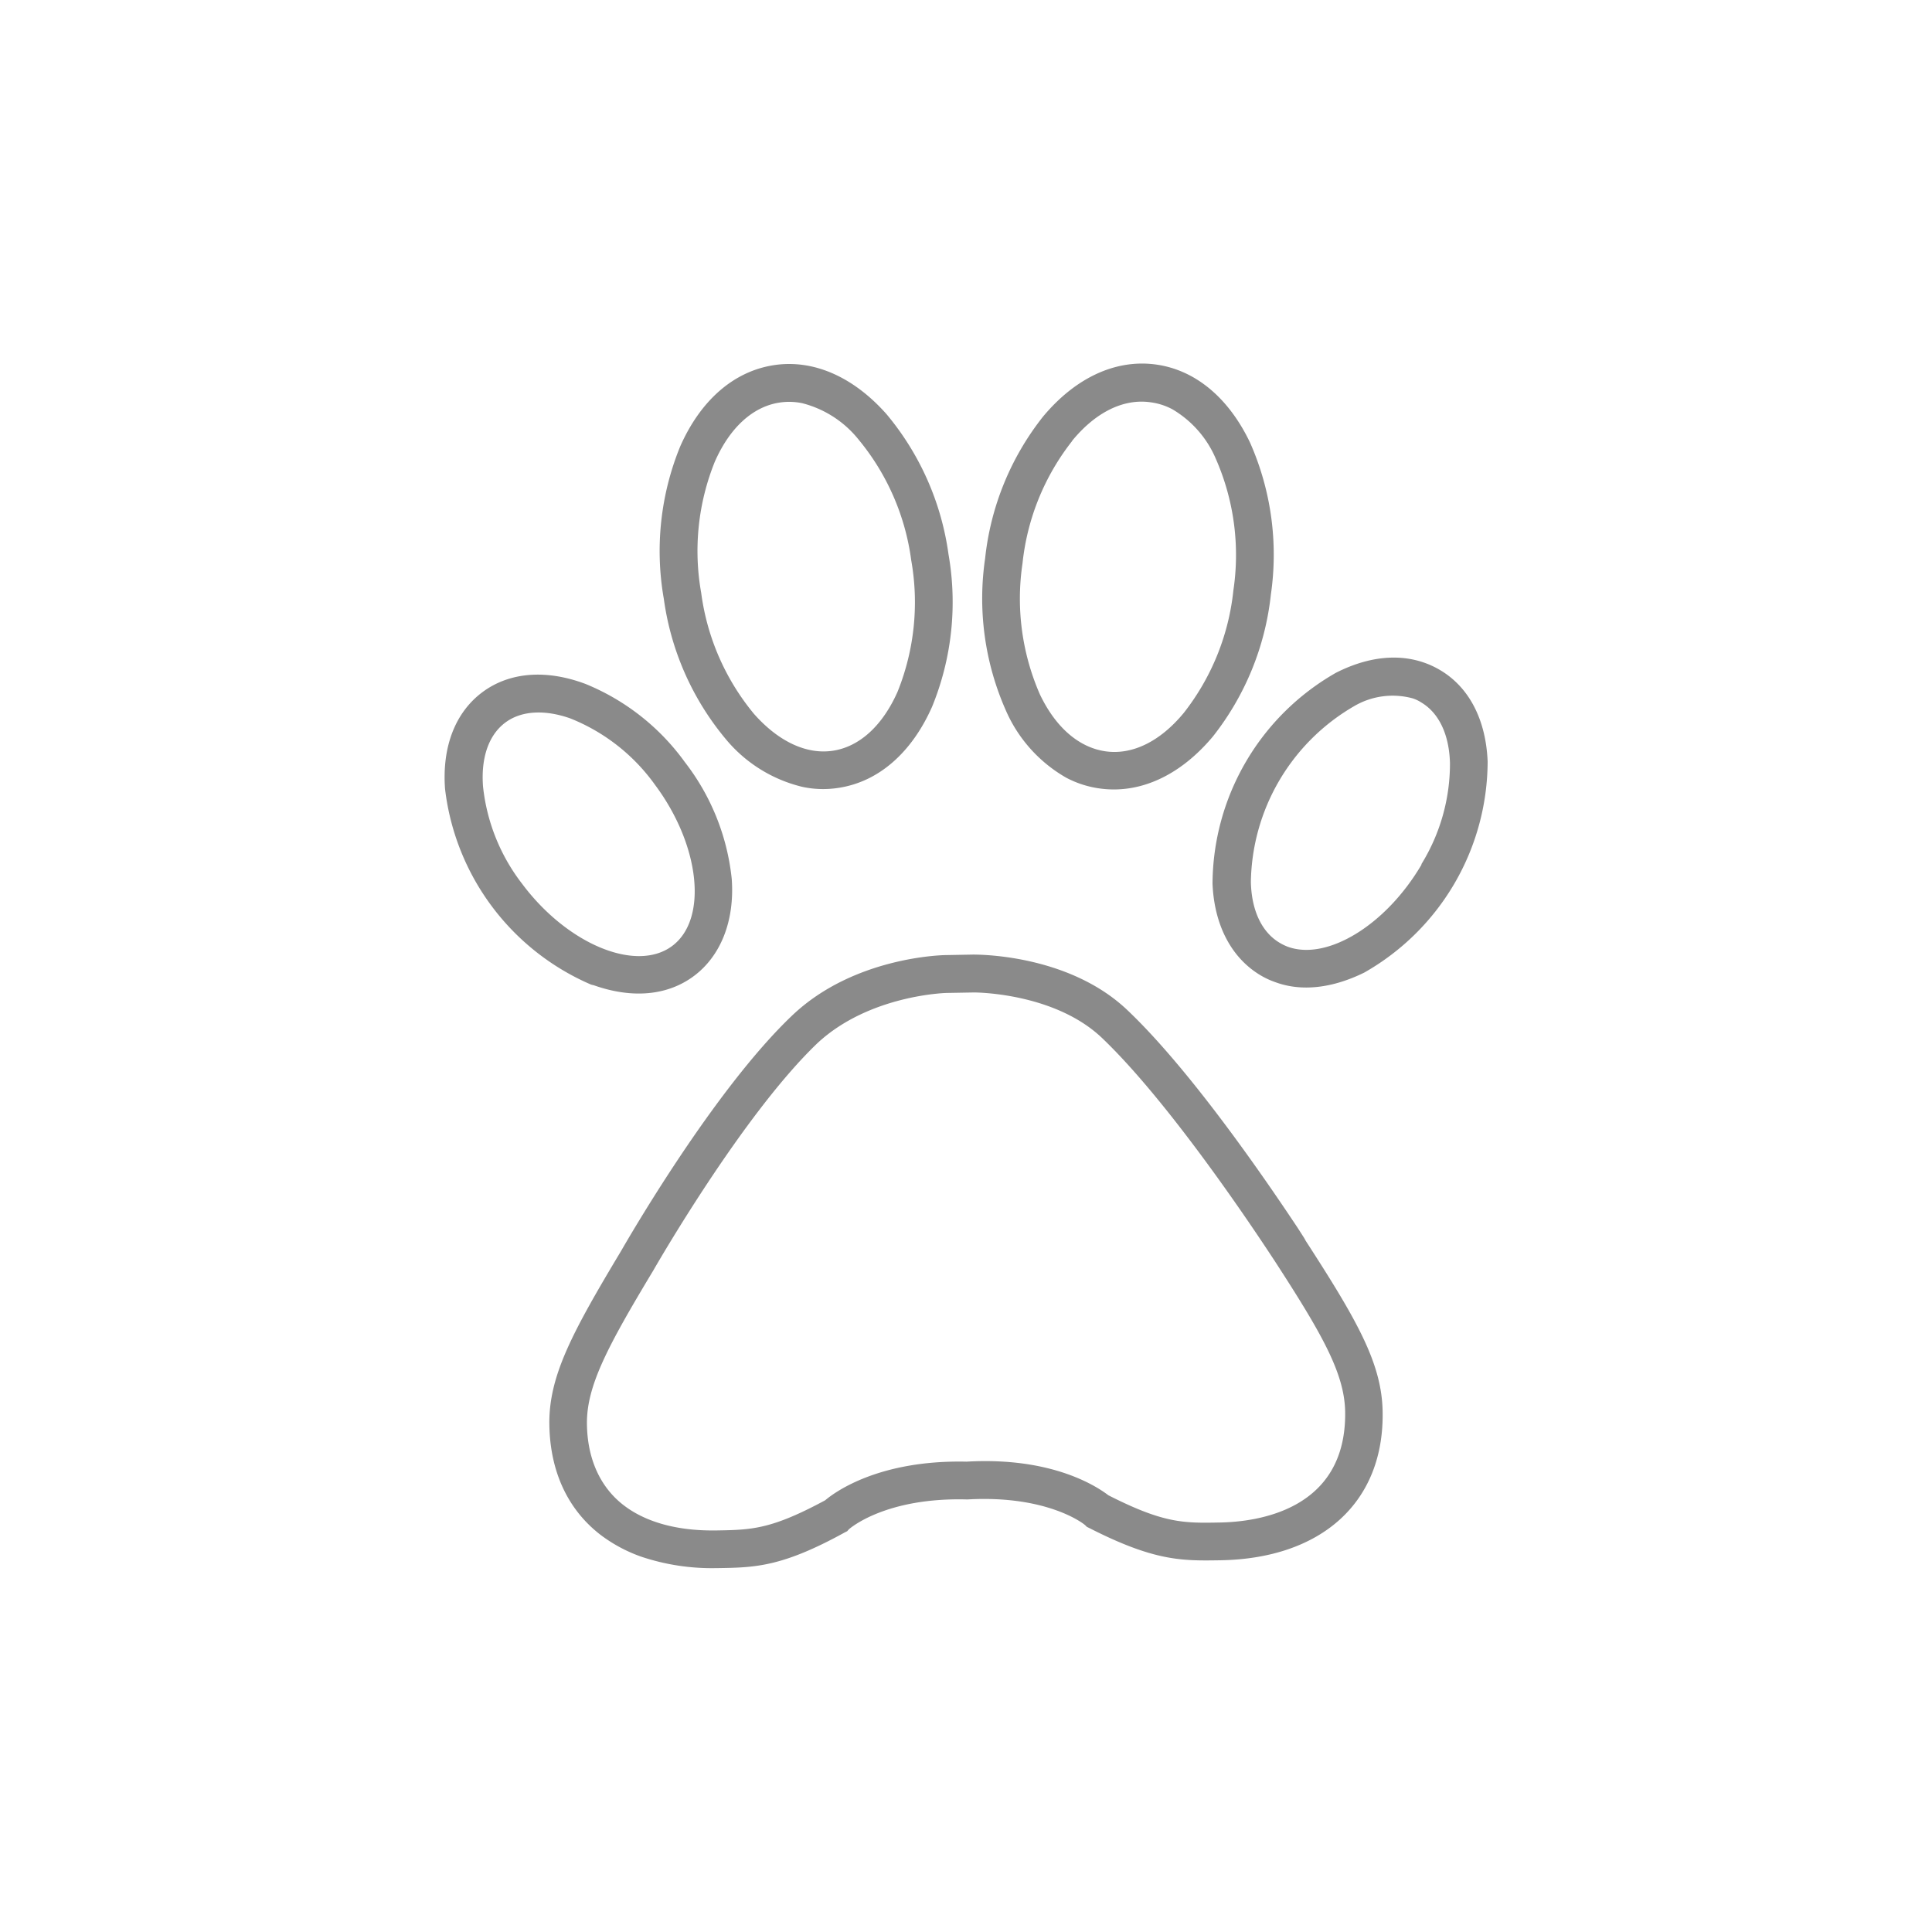 <svg id="圖層_1" data-name="圖層 1" xmlns="http://www.w3.org/2000/svg" viewBox="0 0 200 200"><defs><style>.cls-1{fill:#8a8a8a;}</style></defs><title>room-icons</title><path class="cls-1" d="M83.08,81.46a10.24,10.24,0,0,0,3.78.09c4.1-.64,7.52-3.63,9.63-8.39a28.62,28.62,0,0,0,1.7-15.77,28.67,28.67,0,0,0-6.42-14.52c-3.46-3.9-7.62-5.71-11.72-5.06s-7.52,3.62-9.63,8.39A28.6,28.6,0,0,0,68.72,62a28.71,28.71,0,0,0,6.42,14.52A14.78,14.78,0,0,0,83.08,81.46ZM74,47.79c1.55-3.52,3.92-5.68,6.66-6.11a6.63,6.63,0,0,1,2.39.06,10.93,10.93,0,0,1,5.81,3.74A24.69,24.69,0,0,1,94.33,58a24.8,24.8,0,0,1-1.41,13.6c-1.56,3.52-3.93,5.68-6.66,6.11s-5.65-.92-8.2-3.8a24.69,24.69,0,0,1-5.47-12.52A24.7,24.7,0,0,1,74,47.79Z"/><path class="cls-1" d="M110.38,80.51a10.43,10.43,0,0,0,3.6,1.13c4.12.52,8.23-1.4,11.58-5.4a28.67,28.67,0,0,0,6-14.69,28.67,28.67,0,0,0-2.15-15.72c-2.24-4.7-5.74-7.59-9.86-8.11s-8.23,1.4-11.57,5.4a28.51,28.51,0,0,0-6,14.68,28.61,28.61,0,0,0,2.14,15.73A14.84,14.84,0,0,0,110.38,80.51Zm.6-34.87c2.46-3,5.34-4.38,8.09-4a6.67,6.67,0,0,1,2.28.72,10.89,10.89,0,0,1,4.54,5.2,24.76,24.76,0,0,1,1.79,13.55,24.72,24.72,0,0,1-5.12,12.67c-2.47,3-5.35,4.38-8.09,4s-5.18-2.44-6.83-5.92a24.73,24.73,0,0,1-1.79-13.54A24.64,24.64,0,0,1,111,45.64Z"/><path class="cls-1" d="M154,78.83c-.18-4.36-1.94-7.74-5-9.51s-6.82-1.65-10.71.33a25.28,25.28,0,0,0-12.77,21.83c.18,4.35,2,7.73,5,9.5a8.37,8.37,0,0,0,1.52.7c2.72,1,5.92.61,9.19-1A25.21,25.21,0,0,0,154,78.83Zm-6.83,10.65c-3.69,6.3-9.8,10-13.85,8.53a5.28,5.28,0,0,1-.83-.4c-1.84-1.08-2.93-3.31-3-6.3a21.41,21.41,0,0,1,10.64-18.18,7.89,7.89,0,0,1,6.13-.83,3.81,3.81,0,0,1,.84.4c1.84,1.08,2.92,3.31,3,6.3A19.8,19.8,0,0,1,147.13,89.48Z"/><path class="cls-1" d="M61.49,102c4,1.41,7.67,1.06,10.39-1s4.18-5.65,3.87-10A23.7,23.7,0,0,0,70.9,78.9a23.74,23.74,0,0,0-10.29-8.1c-4.08-1.53-7.88-1.23-10.68.86s-4.18,5.65-3.86,10A25.27,25.27,0,0,0,61.2,101.93ZM54.05,91.49A19.88,19.88,0,0,1,50,81.39c-.22-3,.61-5.32,2.31-6.59s4.16-1.34,6.73-.43a19.79,19.79,0,0,1,8.77,6.88c4.67,6.26,5.49,13.91,1.77,16.68S58.73,97.76,54.05,91.49Z"/><path class="cls-1" d="M135.14,128.39l-.15-.26-.64-1c-2.66-4-10.74-16-17.62-22.54-6.17-5.89-15.72-5.78-16.12-5.77l-2.67.05c-.4,0-9.53.19-15.89,6.21-8.18,7.75-17.22,23.49-17.75,24.41-5.1,8.5-7.51,13-7.43,18,.07,4.8,1.88,8.72,5.21,11.33a15.51,15.51,0,0,0,4.31,2.33,23,23,0,0,0,7.79,1.18h.12c3.85-.06,6.63-.1,13.18-3.71l.22-.11.18-.2c.2-.18,3.88-3.3,12.16-3.09h.15c8.2-.46,12,2.51,12.16,2.68l.16.16.25.12c6.74,3.44,9.59,3.4,13.52,3.34,10.53-.16,17-6,16.85-15.35-.07-5-2.61-9.45-8-17.78Zm-8.91,29.22c-3.7.07-5.77.09-11.49-2.82-1.09-.83-5.72-4-14.68-3.48-9-.2-13.58,3.1-14.64,4-5.57,3-7.57,3.06-11.19,3.12h-.12c-4,.06-7.33-.86-9.64-2.68s-3.66-4.68-3.71-8.31c-.06-3.95,2.15-8.08,6.88-15.94l0,0c.09-.16,9.21-16.1,17-23.53C90,103,97.9,102.79,98,102.79l2.81-.05c1,0,8.57.26,13.25,4.69,7.7,7.34,17.42,22.4,17.83,23v0c5,7.7,7.3,11.76,7.36,15.73C139.39,156.31,130.2,157.55,126.23,157.61Z"/></svg>